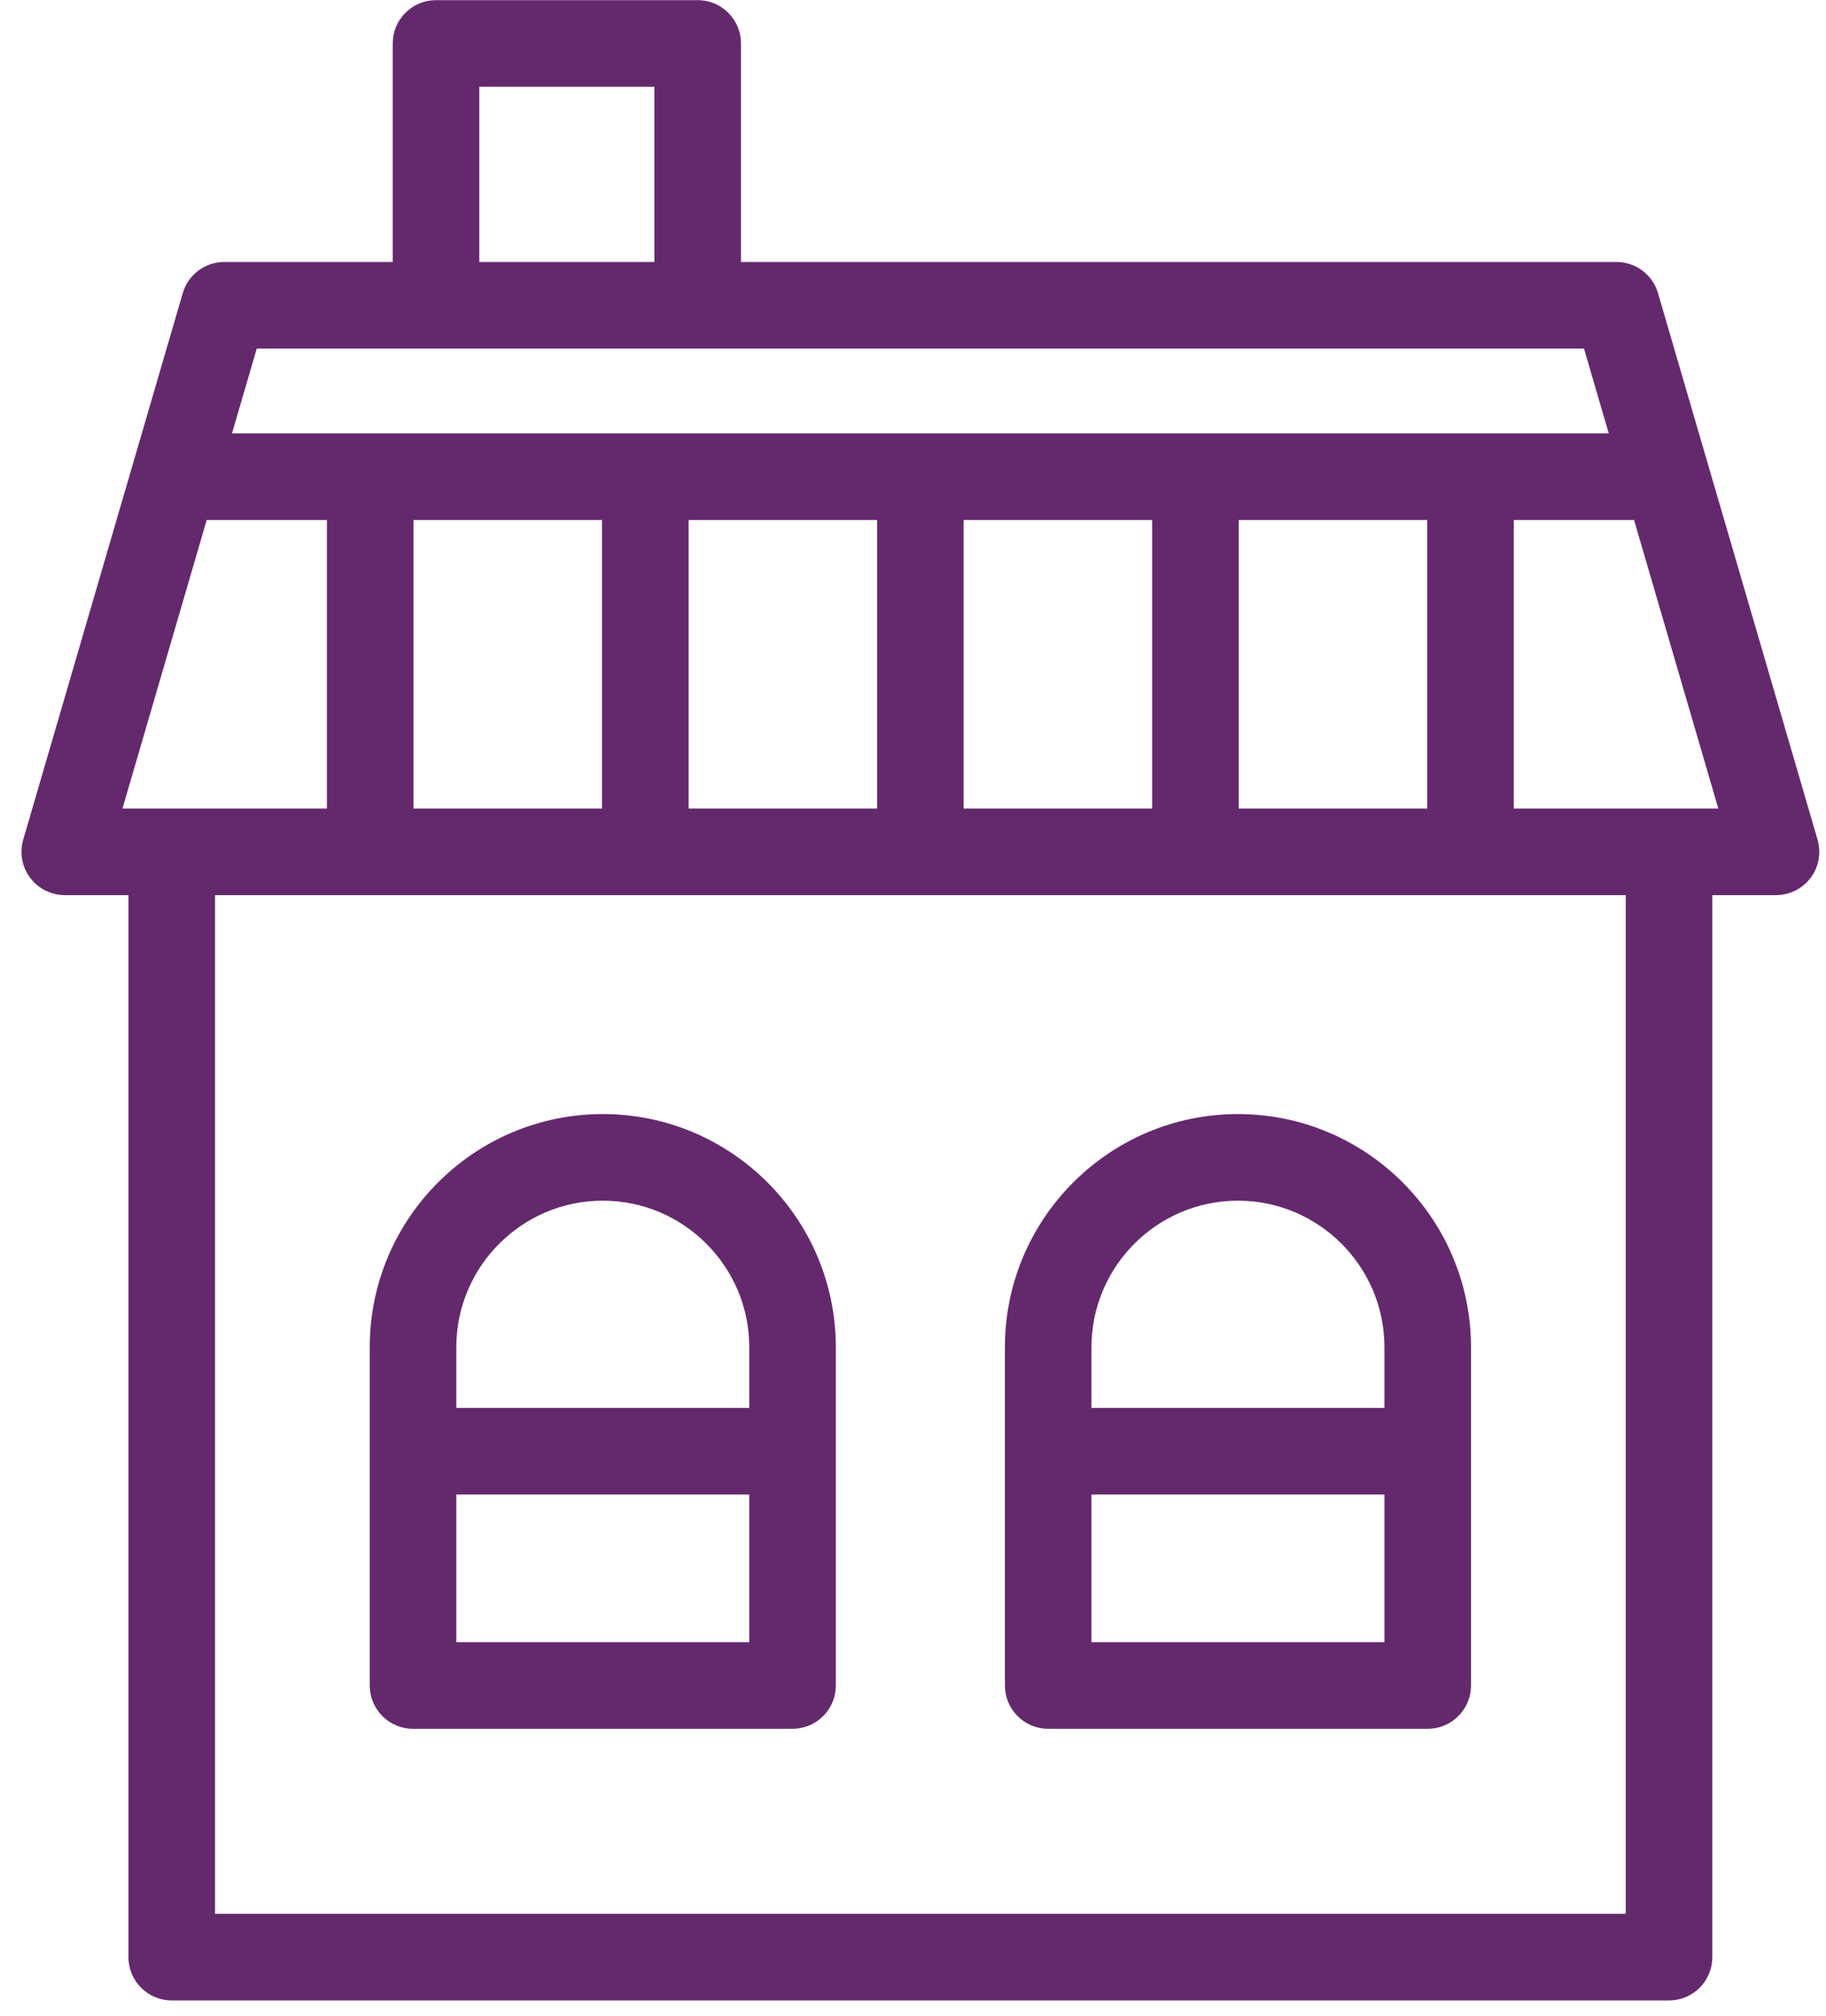 <?xml version="1.0" encoding="UTF-8"?>
<svg width="58px" height="64px" viewBox="0 0 58 64" version="1.1" xmlns="http://www.w3.org/2000/svg" xmlns:xlink="http://www.w3.org/1999/xlink">
    <!-- Generator: Sketch 48.2 (47327) - http://www.bohemiancoding.com/sketch -->
    <title>noun_748729_cc</title>
    <desc>Created with Sketch.</desc>
    <defs></defs>
    <g id="1280" stroke="none" stroke-width="1" fill="none" fill-rule="evenodd" transform="translate(-298, -470)">
        <g id="Экран-2" transform="translate(-23, 0)" fill="#64296D" fill-rule="nonzero" stroke="#64296D">
            <g id="карточка" transform="translate(268, 309)">
                <g id="Group-3" transform="translate(54, 161)">
                    <g id="noun_748729_cc" transform="translate(0.162, 0.5)">
                        <path d="M56.09,26.3 L51.022,8.947 C50.913,8.574 50.571,8.318 50.182,8.318 L21.874,8.318 L21.874,0.879 C21.874,0.396 21.482,0.004 20.999,0.004 L12.687,0.004 C12.204,0.004 11.812,0.396 11.812,0.879 L11.812,8.318 L5.963,8.318 C5.574,8.318 5.232,8.574 5.123,8.947 L0.055,26.3 C-0.023,26.565 0.029,26.85 0.194,27.07 C0.359,27.291 0.619,27.421 0.894,27.421 L3.418,27.421 L3.418,61.64 C3.418,62.123 3.81,62.515 4.293,62.515 L51.852,62.515 C52.336,62.515 52.727,62.123 52.727,61.64 L52.727,27.421 L55.251,27.421 C55.527,27.421 55.786,27.291 55.952,27.07 C56.117,26.85 56.168,26.565 56.09,26.3 Z M13.562,1.754 L20.124,1.754 L20.124,8.318 L13.562,8.318 L13.562,1.754 Z M6.619,10.068 L49.526,10.068 L50.605,13.76 L5.54,13.76 L6.619,10.068 Z M44.672,15.51 L44.672,25.671 L37.684,25.671 L37.684,15.51 L44.672,15.51 Z M35.934,15.51 L35.934,25.671 L28.947,25.671 L28.947,15.51 L35.934,15.51 Z M27.197,15.51 L27.197,25.671 L20.21,25.671 L20.21,15.51 L27.197,15.51 Z M18.46,15.51 L18.46,25.671 L11.472,25.671 L11.472,15.51 L18.46,15.51 Z M2.061,25.671 L5.029,15.51 L9.722,15.51 L9.722,25.671 L2.061,25.671 Z M50.977,60.765 L5.168,60.765 L5.168,27.421 L50.977,27.421 L50.977,60.765 Z M46.422,25.671 L46.422,15.51 L51.116,15.51 L54.084,25.671 L46.422,25.671 Z" id="Shape"></path>
                        <path d="M11.957,53.89 L24.012,53.89 C24.495,53.89 24.887,53.498 24.887,53.015 L24.887,42.274 C24.887,38.469 21.791,35.372 17.985,35.372 C14.179,35.372 11.082,38.469 11.082,42.274 L11.082,53.015 C11.082,53.498 11.474,53.89 11.957,53.89 Z M12.832,42.274 C12.832,39.434 15.144,37.122 17.985,37.122 C20.826,37.122 23.137,39.434 23.137,42.274 L23.137,44.702 L12.832,44.702 L12.832,42.274 Z M12.832,46.452 L23.137,46.452 L23.137,52.14 L12.832,52.14 L12.832,46.452 Z" id="Shape"></path>
                        <path d="M32.132,53.89 L44.188,53.89 C44.67,53.89 45.062,53.498 45.062,53.015 L45.062,42.274 C45.062,38.469 41.966,35.372 38.159,35.372 C34.353,35.372 31.257,38.469 31.257,42.274 L31.257,53.015 C31.257,53.498 31.649,53.89 32.132,53.89 Z M33.007,42.274 C33.007,39.434 35.318,37.122 38.159,37.122 C41.001,37.122 43.312,39.434 43.312,42.274 L43.312,44.702 L33.007,44.702 L33.007,42.274 Z M33.007,46.452 L43.312,46.452 L43.312,52.14 L33.007,52.14 L33.007,46.452 Z" id="Shape"></path>
                    </g>
                </g>
            </g>
        </g>
    </g>
</svg>